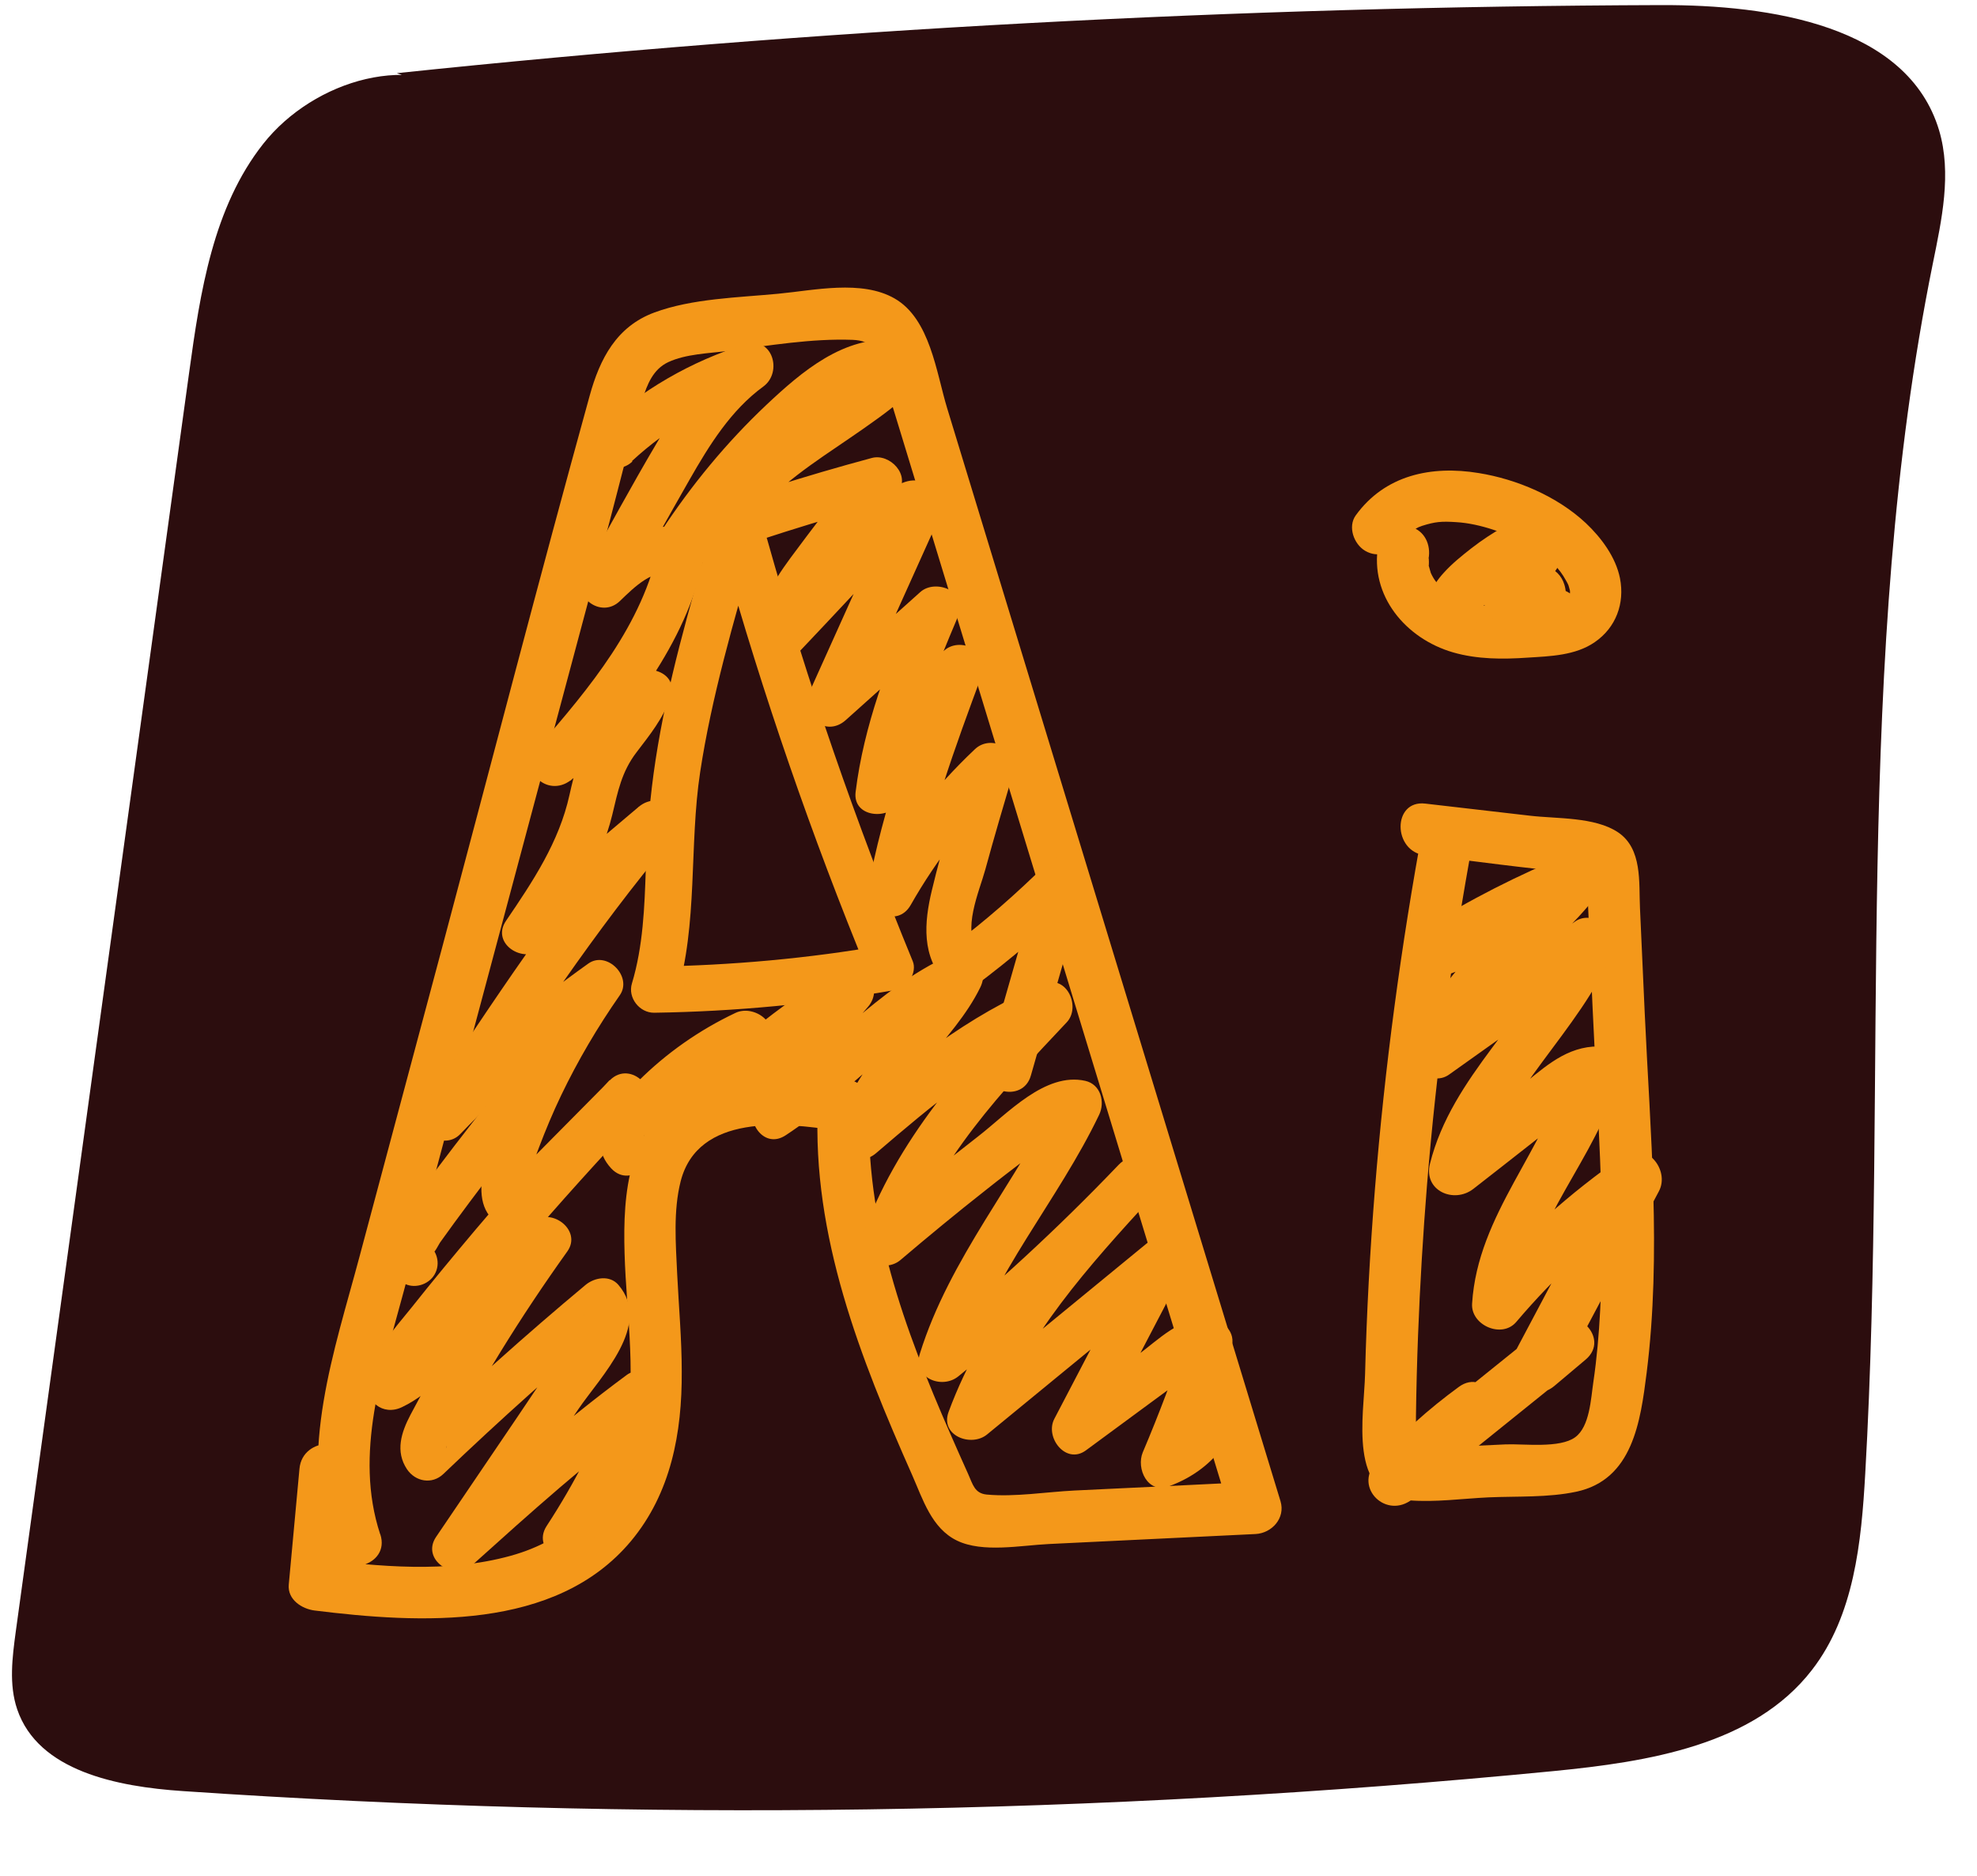 <?xml version="1.0" encoding="UTF-8"?>
<svg id="Capa_1" xmlns="http://www.w3.org/2000/svg" viewBox="0 0 112.69 106.92">
  <defs>
    <style>
      .cls-1 {
        fill: #f4981a;
      }

      .cls-2 {
        fill: #2c0d0e;
      }
    </style>
  </defs>
  <path class="cls-2" d="M22.62,4.17C46.55,1.66,70.61.37,94.67.29c6.24-.02,14.07,1.16,15.86,7.14.73,2.46.15,5.09-.36,7.6-4.58,22.59-2.54,45.94-3.85,68.95-.22,3.92-.63,8.09-3.04,11.2-3.32,4.29-9.32,5.23-14.72,5.76-25.96,2.53-52.13,2.91-78.15,1.14-3.72-.25-8.23-1.13-9.43-4.66-.48-1.41-.28-2.96-.08-4.44,3.29-23.91,6.58-47.83,9.88-71.74.63-4.59,1.36-9.42,4.23-13.05,2.87-3.63,8.66-5.39,12.21-2.42"/>
  <path class="cls-1" d="M21.67,87.44c-1.51-4.58.15-9.38,1.34-13.83,1.3-4.87,2.61-9.75,3.91-14.62,2.61-9.75,5.21-19.49,7.82-29.24.62-2.32,1.17-4.68,1.88-6.98.27-.86.6-1.72,1.47-2.13,1.01-.47,2.32-.5,3.41-.64,2.31-.3,4.78-.72,7.11-.63,1.11.05,1.29.57,1.59,1.57.39,1.27.77,2.54,1.16,3.8,2.95,9.67,5.9,19.34,8.85,29.01,3.31,10.86,6.62,21.72,9.94,32.57l1.42-1.87c-3.44.17-6.88.34-10.32.5-1.62.08-3.4.38-5.01.23-.69-.07-.79-.58-1.05-1.16-.35-.77-.69-1.55-1.03-2.32-2.59-5.92-4.89-12.15-4.6-18.71.03-.58-.47-1.33-1.08-1.42-3.06-.48-6.55-.85-9.37.74-3.31,1.86-3.61,5.69-3.51,9.1.1,3.59.78,7.35-.09,10.89-.8,3.29-3.18,5.48-6.4,6.37-3.61,1-7.52.62-11.18.16l1.48,1.48c.2-2.2.41-4.4.61-6.6.17-1.89-2.78-1.88-2.95,0-.2,2.2-.41,4.4-.61,6.6-.08.86.75,1.39,1.48,1.48,5.97.74,13.73,1.18,18.02-3.95,2.29-2.74,2.92-6.19,2.9-9.67,0-1.86-.17-3.71-.26-5.56-.08-1.73-.23-3.6.2-5.29.99-3.84,5.86-3.36,8.9-2.88l-1.08-1.42c-.34,7.41,2.42,14.39,5.37,21.04.61,1.38,1.11,3.05,2.57,3.75s3.61.27,5.22.19c3.93-.19,7.86-.38,11.79-.57.93-.05,1.71-.91,1.42-1.87-6.33-20.76-12.67-41.53-19-62.29-.62-2.03-.97-5.1-3-6.26-1.88-1.08-4.6-.46-6.62-.27-2.28.22-4.91.27-7.07,1.07s-3.11,2.64-3.69,4.75c-2.88,10.42-5.59,20.89-8.38,31.34-1.58,5.91-3.16,11.82-4.74,17.73-1.42,5.33-3.48,11.12-1.66,16.6.59,1.79,3.44,1.03,2.85-.78h0Z"/>
  <path class="cls-1" d="M81.13,47.03c-1.27,6.87-2.2,13.8-2.76,20.77-.28,3.5-.47,7-.56,10.51-.06,2.4-.99,6.92,2.51,7.2,1.49.12,3.04-.1,4.53-.17,1.63-.07,3.39.02,4.99-.32,3.23-.68,3.67-4.02,4.02-6.78.85-6.78.2-13.71-.11-20.51-.09-1.99-.18-3.98-.27-5.97-.07-1.46.15-3.39-1.26-4.33-1.33-.88-3.48-.76-5.01-.94-1.99-.23-3.98-.46-5.97-.69-1.88-.22-1.87,2.74,0,2.95,2.86.33,5.73.75,8.6.99.72.06.6.05.63.77s.07,1.49.1,2.24c.07,1.57.14,3.15.21,4.72.26,5.72.73,11.48.43,17.2-.07,1.37-.19,2.75-.39,4.11-.14.93-.2,2.52-1.03,3.13-.88.65-2.93.37-3.96.41-1.46.07-2.93.14-4.39.2.07,0-.72-.02-.8.03-.51.31.09-.22.06.22.04-.67,0-1.36.01-2.04.02-1.55.06-3.1.12-4.65.11-2.85.28-5.71.51-8.55.54-6.62,1.43-13.21,2.64-19.74.34-1.86-2.5-2.65-2.85-.78h0Z"/>
  <path class="cls-1" d="M78.56,31.07c-.5,2.88,1.57,5.33,4.26,6.11,1.38.4,2.85.4,4.27.3,1.28-.08,2.71-.12,3.81-.88,1.21-.83,1.72-2.21,1.44-3.64-.24-1.21-1.07-2.32-1.95-3.15-1.63-1.52-3.93-2.5-6.11-2.85-2.69-.44-5.33.11-7,2.41-.47.65-.11,1.64.53,2.02.74.44,1.55.12,2.02-.53-.09.13.2-.23.25-.28s.11-.1.16-.15c.18-.16-.15.1.04-.04.13-.1.28-.18.42-.26.08-.04.17-.09.25-.13-.19.09.03,0,.11-.03.73-.23,1.09-.27,1.96-.21,1.34.08,2.92.64,4.2,1.36.66.37,1.3.9,1.72,1.46.12.16.22.32.32.5.05.09.11.19.15.29-.03-.07-.05-.16.02.08.02.07.04.14.06.22.05.24,0-.2,0,.04,0,.07,0,.14,0,.21.04-.37-.09.23.02-.07-.05.14-.25.33-.33.36-.43.17-.79.21-1.16.24-1.04.09-2.1.17-3.14.09-.93-.06-1.95-.35-2.58-.92-.35-.32-.55-.54-.75-.98.03.07-.1-.33-.12-.43.03.15.02-.5,0-.37.14-.78-.21-1.59-1.03-1.82-.71-.2-1.68.24-1.82,1.03h0Z"/>
  <path class="cls-1" d="M82.27,52.51l-.9.35,1.14,2.7c2.47-1.56,5.05-2.93,7.76-4.04l-1.44-2.47c-2.8,3.58-6.75,6.13-8.41,10.53-.44,1.17,1.15,2.39,2.17,1.67,2.89-2.06,5.78-4.11,8.67-6.17l-2.17-1.67c-1.95,4.68-6.32,7.87-7.58,12.91-.39,1.54,1.36,2.3,2.47,1.44s2.3-1.8,3.45-2.7l1.53-1.2c.46-.36,1.2-1.2,1.83-1.25l-1.42-1.87c-1.26,4.8-5.14,8.43-5.46,13.56-.08,1.23,1.7,2.01,2.52,1.04,2.23-2.63,4.76-4.96,7.6-6.92l-2.02-2.02c-1.91,3.6-3.82,7.2-5.73,10.8-.81,1.53,1.05,2.86,2.32,1.79.59-.5,1.18-1,1.78-1.5,1.46-1.23-.63-3.26-2.09-2.09-3.29,2.65-6.58,5.3-9.87,7.95l2.09,2.09c1.24-1.43,2.61-2.73,4.14-3.85s.05-3.67-1.49-2.55c-1.74,1.27-3.32,2.68-4.74,4.31-1.27,1.46.62,3.27,2.09,2.09,3.29-2.65,6.58-5.3,9.87-7.95l-2.09-2.09c-.59.5-1.18,1-1.78,1.5l2.32,1.79c1.91-3.6,3.82-7.2,5.73-10.8.64-1.21-.73-2.91-2.02-2.02-3.04,2.11-5.8,4.56-8.2,7.39l2.52,1.04c.29-4.67,4.19-8.32,5.36-12.78.23-.87-.44-1.94-1.42-1.87-1.76.13-2.97,1.37-4.3,2.41-1.53,1.2-3.06,2.4-4.6,3.6l2.47,1.44c1.23-4.92,5.66-8.28,7.58-12.91.49-1.17-1.17-2.38-2.17-1.67-2.89,2.06-5.78,4.11-8.67,6.17l2.17,1.67c1.43-3.79,5.23-6.13,7.66-9.23.78-.99.11-3.1-1.44-2.47-2.95,1.2-5.77,2.63-8.46,4.33-1.34.85-.49,3.32,1.14,2.7l.9-.35c1.75-.67.99-3.53-.78-2.85h0Z"/>
  <path class="cls-1" d="M84.23,34.64c.01.06.01.32.02.12,0,.11-.04.33,0,.09.03-.15-.14.23-.04.1.03-.04.07-.11.1-.16.08-.15-.23.26-.03.03.04-.05.08-.1.13-.14.09-.09.18-.18.27-.27.2-.19.41-.38.63-.57.11-.1.23-.19.35-.28.15-.12-.01-.01-.06.05.05-.06.14-.1.2-.15.45-.33.93-.64,1.42-.92.24-.14.49-.27.75-.39.12-.06.24-.12.36-.17.08-.03.15-.07.23-.1.18-.08-.34.14-.03.01l-1.82-1.82c-.02.05-.04.11-.06.16l.08-.2c-.06.06-.09.19-.13.26-.08.15-.17.29-.27.43-.2.3-.42.58-.63.87-.48.64-.9,1.34-1.09,2.13s.24,1.62,1.03,1.82c1.15.29,2.25-.02,3.15-.78l-2.47-.65c.06.18-.02-.23-.02-.23,0,0,.08-.42.03-.23-.05.21.16-.3.07-.16-.02.03-.04.07-.06.11-.09.16-.21.3-.3.46-.39.65-.49,1.48-.07,2.14.25.4.76.79,1.27.73.77-.09,1.45-.27,2.15-.64s.95-1.37.53-2.02c-.45-.69-1.29-.92-2.02-.53-.06.03-.24.09-.28.14.17-.07.21-.09.11-.05-.05.02-.1.04-.15.05-.1.03-.2.06-.31.08-.09.02-.43.07-.02.02l1.27.73c-.08-.13-.05-.06.08.21.06.19.06.39,0,.59.05-.21-.21.39-.04.09.08-.15.19-.28.28-.43.35-.55.53-1.21.33-1.85-.15-.5-.53-.89-1.03-1.03-.54-.15-1.02.03-1.44.38.05-.04.26-.17.09-.07-.05.03-.1.06-.15.09-.19.11.08-.06.11-.04-.03-.01-.17.05-.21.06-.05.01-.26.05-.02,0s.04-.01-.02-.01-.26-.03-.02.01c.27.04-.02-.01-.06-.02l1.03,1.82c.02-.08.04-.16.07-.24.02-.05.04-.11.06-.16-.09.21-.12.26-.07.16.07-.15.15-.3.23-.44.18-.3.39-.59.61-.87.49-.66.92-1.31,1.2-2.09.17-.49-.03-1.08-.38-1.44s-.97-.57-1.44-.38c-1.39.57-2.66,1.27-3.85,2.19-.55.43-1.11.88-1.58,1.4-.73.79-1.13,1.71-.91,2.79.15.76,1.09,1.26,1.82,1.03.8-.26,1.19-1,1.03-1.82h0Z"/>
  <path class="cls-1" d="M40.51,30.44c-1.23,4.24-2.47,8.49-3.14,12.86-.32,2.08-.49,4.16-.56,6.26s-.15,4.37-.79,6.49c-.25.81.43,1.68,1.27,1.67,4.64-.07,9.25-.51,13.82-1.31.65-.11,1.17-1.01.92-1.62-3.23-7.85-6-15.88-8.3-24.05-.46-1.63-3.01-.94-2.54.7,2.3,8.17,5.07,16.2,8.3,24.05l.92-1.62c-4.34.76-8.72,1.15-13.12,1.22l1.27,1.67c1.24-4.12.71-8.54,1.35-12.76s1.91-8.62,3.14-12.86c.48-1.63-2.07-2.33-2.54-.7h0Z"/>
  <path class="cls-1" d="M36.03,26.27c2.06-1.9,4.48-3.3,7.16-4.14l-1.02-2.41c-2.02,1.47-3.48,3.41-4.74,5.54-1.44,2.43-2.78,4.93-4.17,7.4-.73,1.31.98,2.64,2.07,1.6.83-.8,1.92-1.91,3.17-1.57l-.92-1.62c-.95,4.54-3.96,8.12-6.92,11.53-1.14,1.31.54,2.89,1.87,1.87,1.78-1.39,3.57-2.77,5.36-4.15l-2.2-1.28c-.38,1.07-1.25,1.89-1.9,2.8-.76,1.06-1.05,2.22-1.33,3.47-.59,2.68-2.09,4.93-3.61,7.16-.9,1.31,1,2.51,2.07,1.6,2.45-2.07,4.9-4.14,7.35-6.22l-1.87-1.87c-4.52,5.36-8.39,11.2-12.23,17.05-.83,1.26,1.04,2.67,2.07,1.6,2.64-2.75,5.51-5.24,8.62-7.45l-1.8-1.8c-1.79,2.59-3.28,5.35-4.46,8.26-.75,1.84-2.43,5.56.51,6.42.45.13.96,0,1.28-.34,2.08-2.1,4.16-4.2,6.23-6.29l-1.87-1.87c-2.63,2.77-5.18,5.62-7.65,8.53-1.23,1.46-2.45,2.93-3.64,4.43-1.01,1.26-2.22,2.53-2.49,4.19-.19,1.16.85,2.01,1.94,1.49,1.77-.84,3.1-2.53,4.47-3.89,1.58-1.58,3.17-3.16,4.75-4.74l-2.07-1.6c-1.64,2.3-3.19,4.66-4.63,7.08-.7,1.18-1.4,2.37-2.03,3.58-.53,1.01-.88,2.09-.2,3.11.48.71,1.43.88,2.07.27,3.23-3.09,6.55-6.06,9.98-8.93h-1.87c-.19-.22.02-.15-.15.07-.12.15-.21.37-.31.54-.35.56-.74,1.1-1.11,1.64-.79,1.16-1.58,2.32-2.36,3.49-1.53,2.26-3.06,4.51-4.59,6.77-.88,1.29,1,2.56,2.07,1.6,3.29-2.96,6.58-5.92,10.14-8.55l-1.94-1.49c-1.03,2.75-2.36,5.36-3.97,7.82-.93,1.43,1.35,2.75,2.28,1.33,1.73-2.65,3.13-5.48,4.23-8.45.38-1.03-1.03-2.16-1.94-1.49-3.74,2.76-7.21,5.85-10.67,8.96l2.07,1.6c1.95-2.87,3.89-5.74,5.84-8.61,1.27-1.87,4.23-4.8,2.28-7.08-.49-.57-1.35-.43-1.87,0-3.43,2.86-6.75,5.84-9.98,8.93l2.07.27c-.09.21-.06.13.09-.25.14-.27.29-.54.44-.8.29-.53.59-1.07.9-1.6.53-.93,1.08-1.84,1.64-2.75,1.2-1.95,2.47-3.85,3.8-5.71.88-1.24-1.03-2.63-2.07-1.6-1.47,1.47-2.94,2.93-4.41,4.4-1.29,1.29-2.6,3.02-4.27,3.82l1.94,1.49c.26-1.59,1.73-2.93,2.71-4.14,1.1-1.36,2.22-2.71,3.36-4.04,2.27-2.66,4.62-5.26,7.03-7.81,1.17-1.23-.67-3.08-1.87-1.87-2.08,2.1-4.16,4.2-6.23,6.29l1.28-.34c.23.35.31.37.24.05,0-.18.04-.35.1-.52.14-.56.38-1.13.58-1.67.38-1,.79-1.98,1.25-2.94.96-2,2.08-3.9,3.35-5.72.74-1.06-.74-2.56-1.8-1.8-3.29,2.34-6.36,4.95-9.15,7.86l2.07,1.6c3.72-5.66,7.45-11.33,11.82-16.52,1.1-1.3-.56-2.97-1.87-1.87-2.45,2.07-4.9,4.14-7.35,6.22l2.07,1.6c1.56-2.28,3.12-4.65,3.78-7.37.32-1.33.53-2.45,1.38-3.56.77-1.01,1.51-1.92,1.94-3.13.49-1.39-1.29-1.99-2.2-1.28-1.79,1.38-3.57,2.77-5.36,4.15l1.87,1.87c3.24-3.75,6.56-7.72,7.6-12.7.15-.7-.2-1.42-.92-1.62-2.27-.62-4.16.74-5.73,2.25l2.07,1.6c1.25-2.23,2.49-4.47,3.76-6.69,1.12-1.96,2.35-3.95,4.2-5.3,1.12-.82.52-2.89-1.02-2.41-3.12.98-5.92,2.6-8.32,4.82-1.25,1.15.62,3.02,1.87,1.87h0Z"/>
  <path class="cls-1" d="M24.31,70.85c.2.13.31.31.32.52-.01.04,0,.06.03.06.12-.04.35-.5.42-.61.27-.37.54-.75.81-1.12.58-.79,1.17-1.58,1.77-2.37,1.17-1.53,2.36-3.04,3.55-4.55.44-.56.55-1.32,0-1.87-.46-.46-1.42-.56-1.87,0-1.53,1.94-3.07,3.89-4.56,5.87-.71.94-1.41,1.9-2.1,2.86-.38.53-.71,1.11-.69,1.78.02.71.38,1.31.98,1.69s1.45.13,1.8-.47c.37-.63.13-1.42-.47-1.8h0Z"/>
  <path class="cls-1" d="M36.77,64.73c.36.39.36.05.7-.34.18-.2.36-.4.55-.6.51-.54,1.06-1.05,1.63-1.51,1.12-.91,2.36-1.65,3.66-2.26l-1.8-1.8c-1.14,1.56-2.28,3.12-3.41,4.68-.95,1.3,1,2.47,2.07,1.6,2.91-2.38,5.74-5.14,9.1-6.88l-1.6-2.07c-1.93,2.21-3.51,4.66-4.68,7.35-.47,1.09.58,2.61,1.8,1.8,3.72-2.44,6.59-6.06,10.68-7.93l-1.8-1.8c-1.65,3.39-5.07,5.66-5.93,9.47-.3,1.33,1.21,2.14,2.2,1.28,3.17-2.71,6.43-5.49,10.34-7.08l-1.28-2.2c-3.97,4.2-7.93,8.54-9.87,14.09-.47,1.35,1.29,2.06,2.2,1.28,1.59-1.35,3.19-2.67,4.83-3.96.79-.63,1.59-1.24,2.39-1.85.48-.36,2.08-1.96,2.66-1.83l-.79-1.94c-2.45,5.1-6.29,9.46-7.99,14.93-.43,1.37,1.26,2.05,2.2,1.28,3.89-3.16,7.57-6.56,11.04-10.18l-1.87-1.87c-3.88,4.25-7.71,8.61-9.73,14.08-.5,1.36,1.3,2.03,2.2,1.28,3.66-3,7.32-6.01,10.98-9.01l-2.07-1.6-5.08,9.72c-.56,1.06.66,2.64,1.8,1.8l3.49-2.57,1.55-1.14c.5-.36,1.32-1.24,1.99-1.18l-1.27-1.67c-.75,2.25-1.59,4.48-2.52,6.67-.39.93.28,2.39,1.49,1.94,1.4-.52,2.46-1.33,3.32-2.56.98-1.39-1.31-2.71-2.28-1.33-.44.63-1.03,1.08-1.75,1.35l1.49,1.94c1.02-2.4,1.96-4.83,2.78-7.3.29-.87-.47-1.6-1.27-1.67-1.6-.14-2.9,1.23-4.1,2.11l-4.27,3.14,1.8,1.8,5.08-9.72c.72-1.38-.93-2.54-2.07-1.6-3.66,3-7.32,6.01-10.98,9.01l2.2,1.28c1.85-5.01,5.51-9.03,9.06-12.91,1.14-1.25-.69-3.1-1.87-1.87-3.46,3.62-7.15,7.02-11.04,10.18l2.2,1.28c1.63-5.23,5.38-9.41,7.72-14.3.35-.72.1-1.74-.79-1.94-2.29-.51-4.44,1.88-6.11,3.17-2.15,1.67-4.27,3.38-6.34,5.15l2.2,1.28c1.78-5.09,5.56-9.08,9.19-12.93.83-.87.01-2.73-1.28-2.2-4.36,1.78-7.96,4.73-11.5,7.76l2.2,1.28c.79-3.5,4.13-5.7,5.66-8.84.6-1.23-.59-2.36-1.8-1.8-4.1,1.88-6.96,5.49-10.68,7.93l1.8,1.8c1.08-2.48,2.49-4.77,4.27-6.81.98-1.12-.24-2.78-1.6-2.07-3.54,1.84-6.56,4.78-9.63,7.29l2.07,1.6c1.14-1.56,2.28-3.12,3.41-4.68.85-1.17-.74-2.31-1.8-1.8-2.05.97-3.94,2.29-5.55,3.9-1.26,1.26-3.13,3.23-1.53,4.96,1.16,1.25,3.02-.62,1.87-1.87h0Z"/>
  <path class="cls-1" d="M41.97,31.19c.94-2.28,3.01-3.84,4.97-5.2,1-.69,2.02-1.36,3.01-2.08s2.14-1.52,2.37-2.86c.15-.89-.36-1.59-1.27-1.67-2.95-.26-5.35,1.8-7.36,3.69-2.28,2.15-4.28,4.58-6,7.2-.61.92.41,2.33,1.49,1.94,3.69-1.35,7.44-2.53,11.23-3.56l-1.49-1.94c-1.29,1.7-2.6,3.38-3.87,5.1-1.08,1.46-1.87,2.9-2.05,4.73-.11,1.15,1.51,1.72,2.25.93,1.23-1.3,2.46-2.6,3.68-3.91.56-.59,1.12-1.18,1.67-1.78.33-.36.67-.71,1-1.07l.33-.36c.58-.42.41-.59-.52-.53l-.21-1.6c-1.69,3.74-3.38,7.48-5.06,11.22-.6,1.34.91,2.64,2.07,1.6,2.03-1.82,4.05-3.63,6.08-5.45l-2.2-1.28c-1.48,3.52-2.85,7.02-3.32,10.83-.17,1.43,1.8,1.61,2.46.67,1.62-2.32,3.16-4.7,4.62-7.13l-2.41-1.02c-1.57,4.22-3.12,8.46-3.94,12.9-.26,1.4,1.63,2.39,2.41,1.02,1.49-2.62,3.32-4.96,5.51-7.03l-2.2-1.28c-.73,2.48-1.5,4.95-2.1,7.46-.45,1.86-.6,3.8.81,5.29.37.38,1.14.55,1.6.21,2.11-1.58,4.11-3.27,5.98-5.13l-2.2-1.28c-1.03,3.59-2.06,7.18-3.09,10.78-.47,1.63,2.08,2.33,2.54.7,1.03-3.59,2.06-7.18,3.09-10.78.37-1.28-1.28-2.2-2.2-1.28-1.71,1.69-3.52,3.28-5.45,4.72l1.6.21c-1.02-1.06.04-3.42.36-4.6.51-1.87,1.06-3.73,1.61-5.59.38-1.3-1.27-2.16-2.2-1.28-2.34,2.21-4.33,4.76-5.92,7.56l2.41,1.02c.82-4.44,2.37-8.68,3.94-12.9.53-1.43-1.66-2.26-2.41-1.02-1.46,2.43-3,4.8-4.62,7.13l2.46.67c.43-3.54,1.85-6.87,3.22-10.13.55-1.32-1.33-2.07-2.2-1.28-2.03,1.82-4.05,3.63-6.08,5.45l2.07,1.6c1.69-3.74,3.38-7.48,5.06-11.22.26-.57.22-1.12-.21-1.6-1.59-1.79-3.55.9-4.55,1.95-1.79,1.89-3.57,3.79-5.36,5.68l2.25.93c.16-1.58,1.32-2.91,2.24-4.13,1.1-1.46,2.21-2.91,3.32-4.37.73-.96-.47-2.21-1.49-1.94-3.8,1.02-7.54,2.21-11.23,3.56l1.49,1.94c1.44-2.19,3.09-4.21,4.95-6.05,1.63-1.61,3.64-3.75,6.13-3.53l-1.27-1.67c-.17,1.04-1.98,1.87-2.8,2.43-1.05.72-2.11,1.43-3.11,2.21-1.94,1.5-3.49,3.22-4.44,5.5-.65,1.57,1.9,2.25,2.54.7h0Z"/>
</svg>